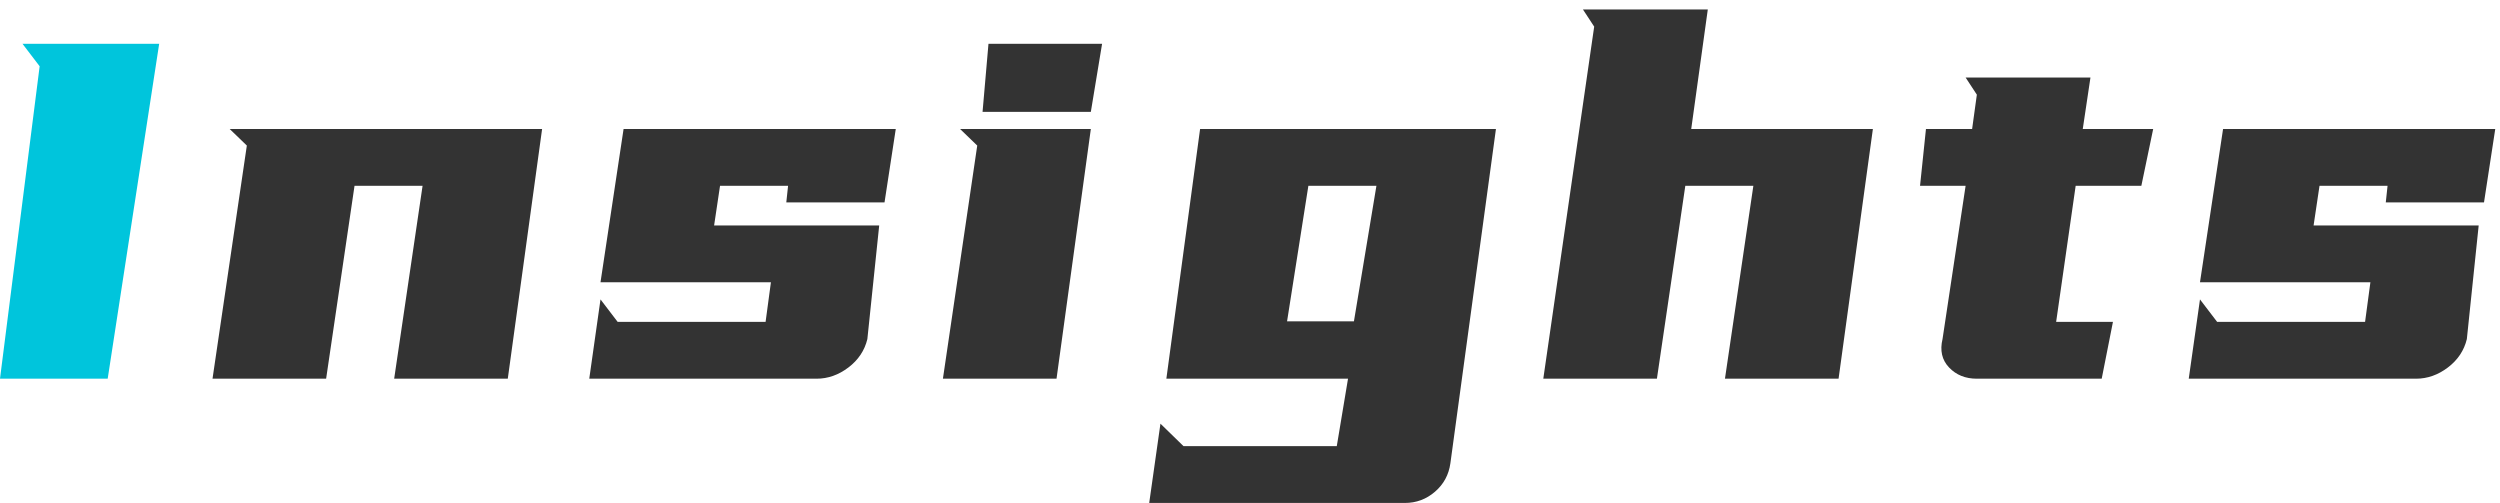 <svg width="169" height="34" viewBox="0 0 169 34" fill="none" xmlns="http://www.w3.org/2000/svg">
<path d="M10.76 2.96L7.28 25.6H2.98023e-08L2.68 4.48L1.52 2.96H10.76Z" fill="#00C5DC"/>
<path d="M36.646 8.72L34.326 25.6H26.646L28.566 12.56H23.966L22.046 25.6H14.366L16.686 9.84L15.526 8.72H36.646ZM51.754 21.76L52.114 19.08H40.594L42.154 8.72H60.554L59.794 13.68H53.154L53.274 12.56H48.674L48.274 15.24H59.434L58.634 22.92C58.448 23.693 58.021 24.333 57.354 24.84C56.688 25.347 55.968 25.6 55.194 25.6H39.834L40.594 20.24L41.754 21.76H51.754ZM73.741 7.56H66.421L66.821 2.96H74.501L73.741 7.56ZM73.741 8.72L71.421 25.6H63.741L66.061 9.84L64.901 8.72H73.741ZM90.366 30.16L91.126 25.6H78.846L81.126 8.72H101.126L98.046 31.32C97.939 32.093 97.593 32.733 97.006 33.24C96.419 33.747 95.739 34 94.966 34H77.686L78.446 28.64L80.006 30.16H90.366ZM88.446 12.56L87.006 21.72H91.526L93.046 12.56H88.446ZM115.447 0.64L114.327 8.72H126.607L124.287 25.6H116.607L118.527 12.56H113.927L112.007 25.6H104.327L107.767 1.8L107.007 0.64H115.447ZM133.635 6.4L132.875 5.24H141.315L140.795 8.72H145.555L144.755 12.56H140.315L138.995 21.76H142.835L142.075 25.6H133.635C132.862 25.6 132.235 25.347 131.755 24.84C131.275 24.333 131.129 23.693 131.315 22.92L132.875 12.56H129.795L130.195 8.72H133.315L133.635 6.4ZM159.879 21.76L160.239 19.08H148.719L150.279 8.72H168.679L167.919 13.68H161.279L161.399 12.56H156.799L156.399 15.24H167.559L166.759 22.92C166.573 23.693 166.146 24.333 165.479 24.84C164.813 25.347 164.093 25.6 163.319 25.6H147.959L148.719 20.24L149.879 21.76H159.879Z" fill="#333333"/>
</svg>
